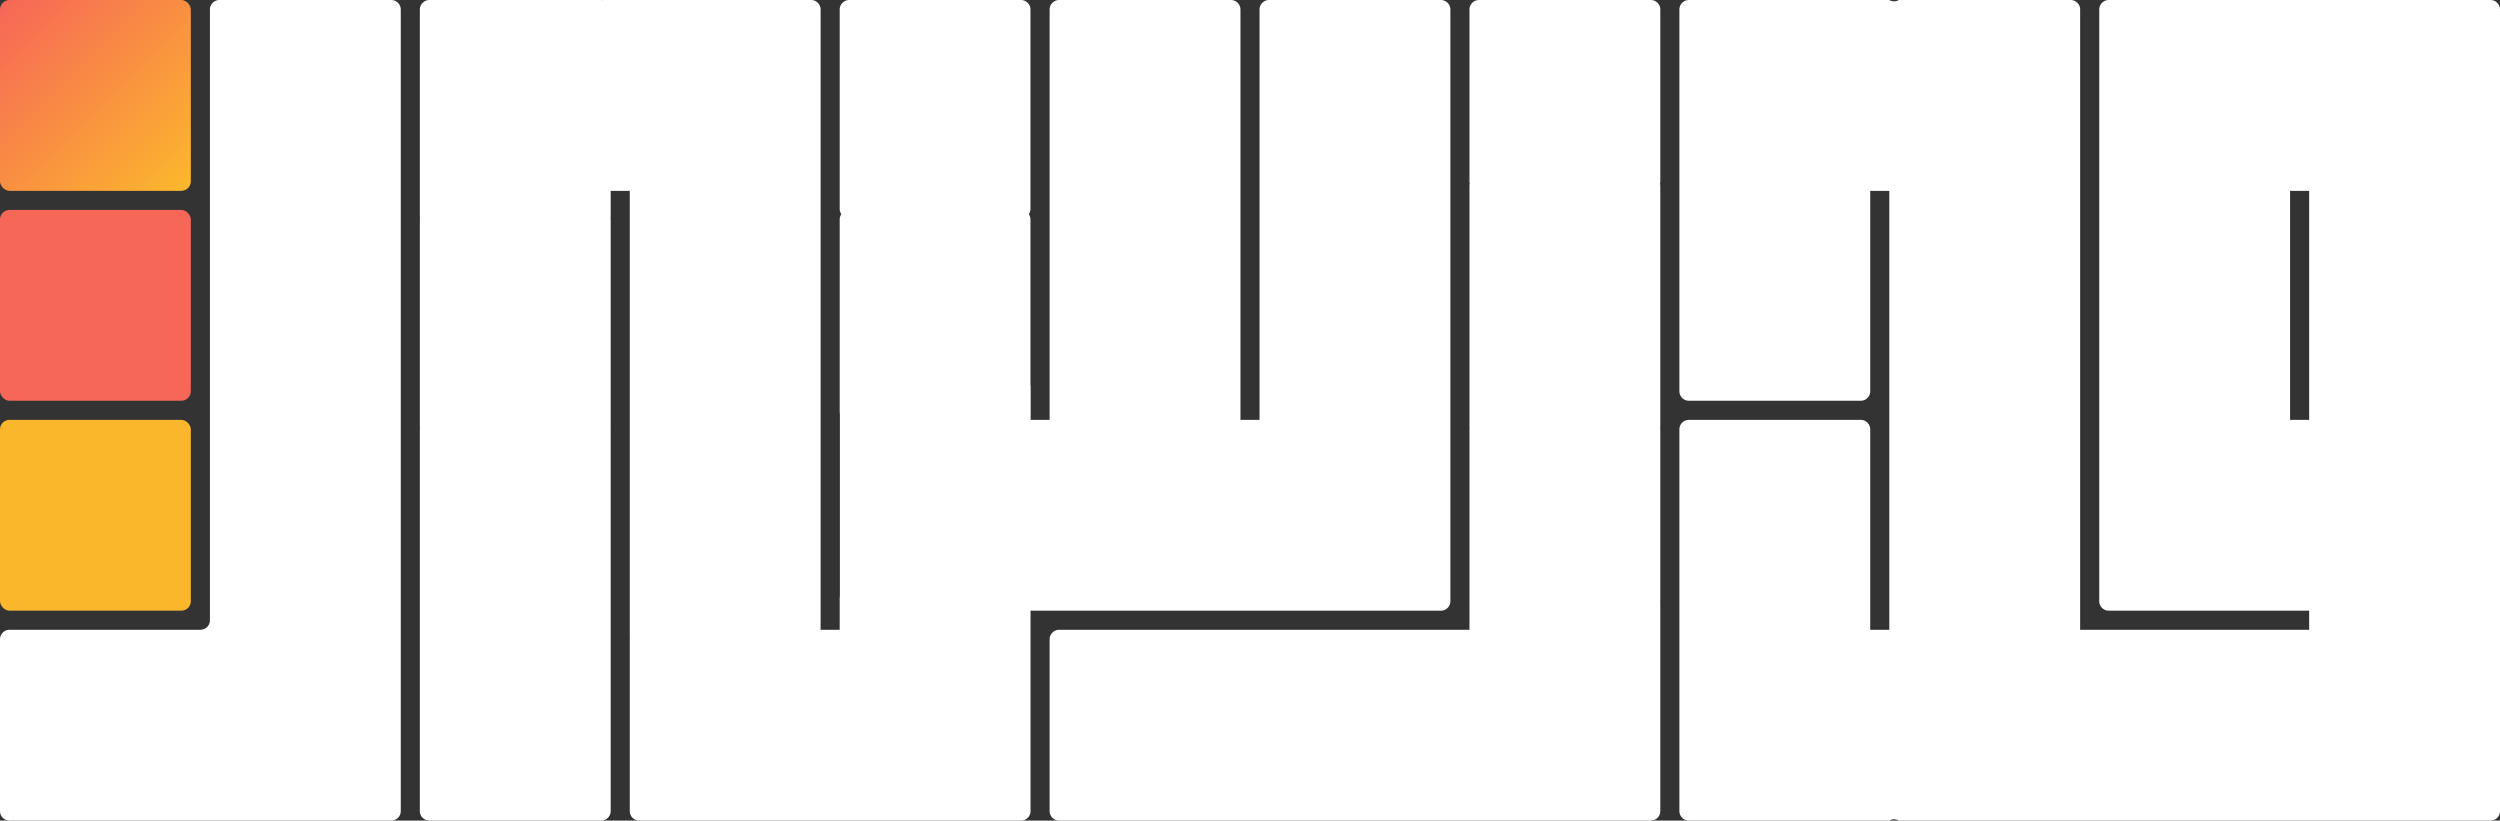 <svg xmlns="http://www.w3.org/2000/svg" xmlns:xlink="http://www.w3.org/1999/xlink" viewBox="0 0 1310 430"><rect x="0" y="0" width="1310" height="430" fill="#333333" stroke="none"/><defs><style>.cls-1{fill:url(#linear-gradient);}.cls-2{fill:#f76758;}.cls-3{fill:#fbb72c;}.cls-4{fill:#fff;}</style><linearGradient id="linear-gradient" x1="1.46" y1="1.46" x2="98.54" y2="98.54" gradientUnits="userSpaceOnUse"><stop offset="0" stop-color="#f76758"/><stop offset="1" stop-color="#fbb72c"/></linearGradient></defs><g id="Layer_2" data-name="Layer 2"><g id="Layer_1-2" data-name="Layer 1"><rect class="cls-1" width="100" height="100" rx="5"/><rect class="cls-2" y="110" width="100" height="100" rx="5"/><rect class="cls-3" y="220" width="100" height="100" rx="5"/><path class="cls-4" d="M755,0H665a5,5,0,0,0-5,5V220H650V5a5,5,0,0,0-5-5H555a5,5,0,0,0-5,5V220h-9a5.87,5.87,0,0,0-.94.09V202.54a4.74,4.74,0,0,0-.1-1V115a5,5,0,0,0-.85-2.79,4.92,4.92,0,0,0,.85-2.79V5a5,5,0,0,0-5-5H445a5,5,0,0,0-5,5V109.42a4.92,4.92,0,0,0,.85,2.79A5,5,0,0,0,440,115V215.64a5.67,5.67,0,0,0,.1,1v95.8a5.69,5.69,0,0,0-.1,1V330H430V5a5,5,0,0,0-5-5H316.36a4.89,4.89,0,0,0-.68.07A5.23,5.23,0,0,0,315,0H225a5,5,0,0,0-5,5V113.51a4.53,4.53,0,0,0,.08.74,4.65,4.65,0,0,0-.08.75V223.81a5.61,5.61,0,0,0,.06.59c0,.2-.06.4-.06.6V425a5,5,0,0,0,5,5h90a5,5,0,0,0,5-5V225c0-.2,0-.4-.06-.6a5.61,5.61,0,0,0,.06-.59V115a4.65,4.65,0,0,0-.08-.75,4.53,4.53,0,0,0,.08-.74V100h10V334a2.52,2.52,0,0,1,0,1v90a5,5,0,0,0,5,5H535a5,5,0,0,0,5-5V319.89a5.1,5.1,0,0,0,1,.11H755a5,5,0,0,0,5-5V5A5,5,0,0,0,755,0Z"/><path class="cls-4" d="M870,5a5,5,0,0,0-5-5H775a5,5,0,0,0-5,5V95a5.07,5.07,0,0,0,.15,1.17,4.91,4.91,0,0,0-.15,1.16v126a5.83,5.83,0,0,0,.08.84,5.56,5.56,0,0,0-.08.83v90a2.53,2.53,0,0,1,0,1v14H555a5,5,0,0,0-5,5v90a5,5,0,0,0,5,5H865a5,5,0,0,0,5-5V316a2.53,2.53,0,0,1,0-1V225a5.56,5.56,0,0,0-.08-.83,5.83,5.83,0,0,0,.08-.84v-126a4.91,4.91,0,0,0-.15-1.16A5.07,5.07,0,0,0,870,95Z"/><path class="cls-4" d="M1305,0H1105a5,5,0,0,0-5,5V315a5,5,0,0,0,5,5h105v10H1090V5a5,5,0,0,0-5-5H995a4.87,4.87,0,0,1-5,0H885a5,5,0,0,0-5,5V205a5,5,0,0,0,5,5h90a5,5,0,0,0,5-5V100h10V330H980V225a5,5,0,0,0-5-5H885a5,5,0,0,0-5,5V425a5,5,0,0,0,5,5H990a4.87,4.87,0,0,1,5,0h310a5,5,0,0,0,5-5V5A5,5,0,0,0,1305,0ZM1200,100h10V220h-10Z"/><path class="cls-4" d="M115,0a5,5,0,0,0-5,5V325a5,5,0,0,1-5,5H5a5,5,0,0,0-5,5v90a5,5,0,0,0,5,5H205a5,5,0,0,0,5-5V5a5,5,0,0,0-5-5Z"/></g></g></svg>